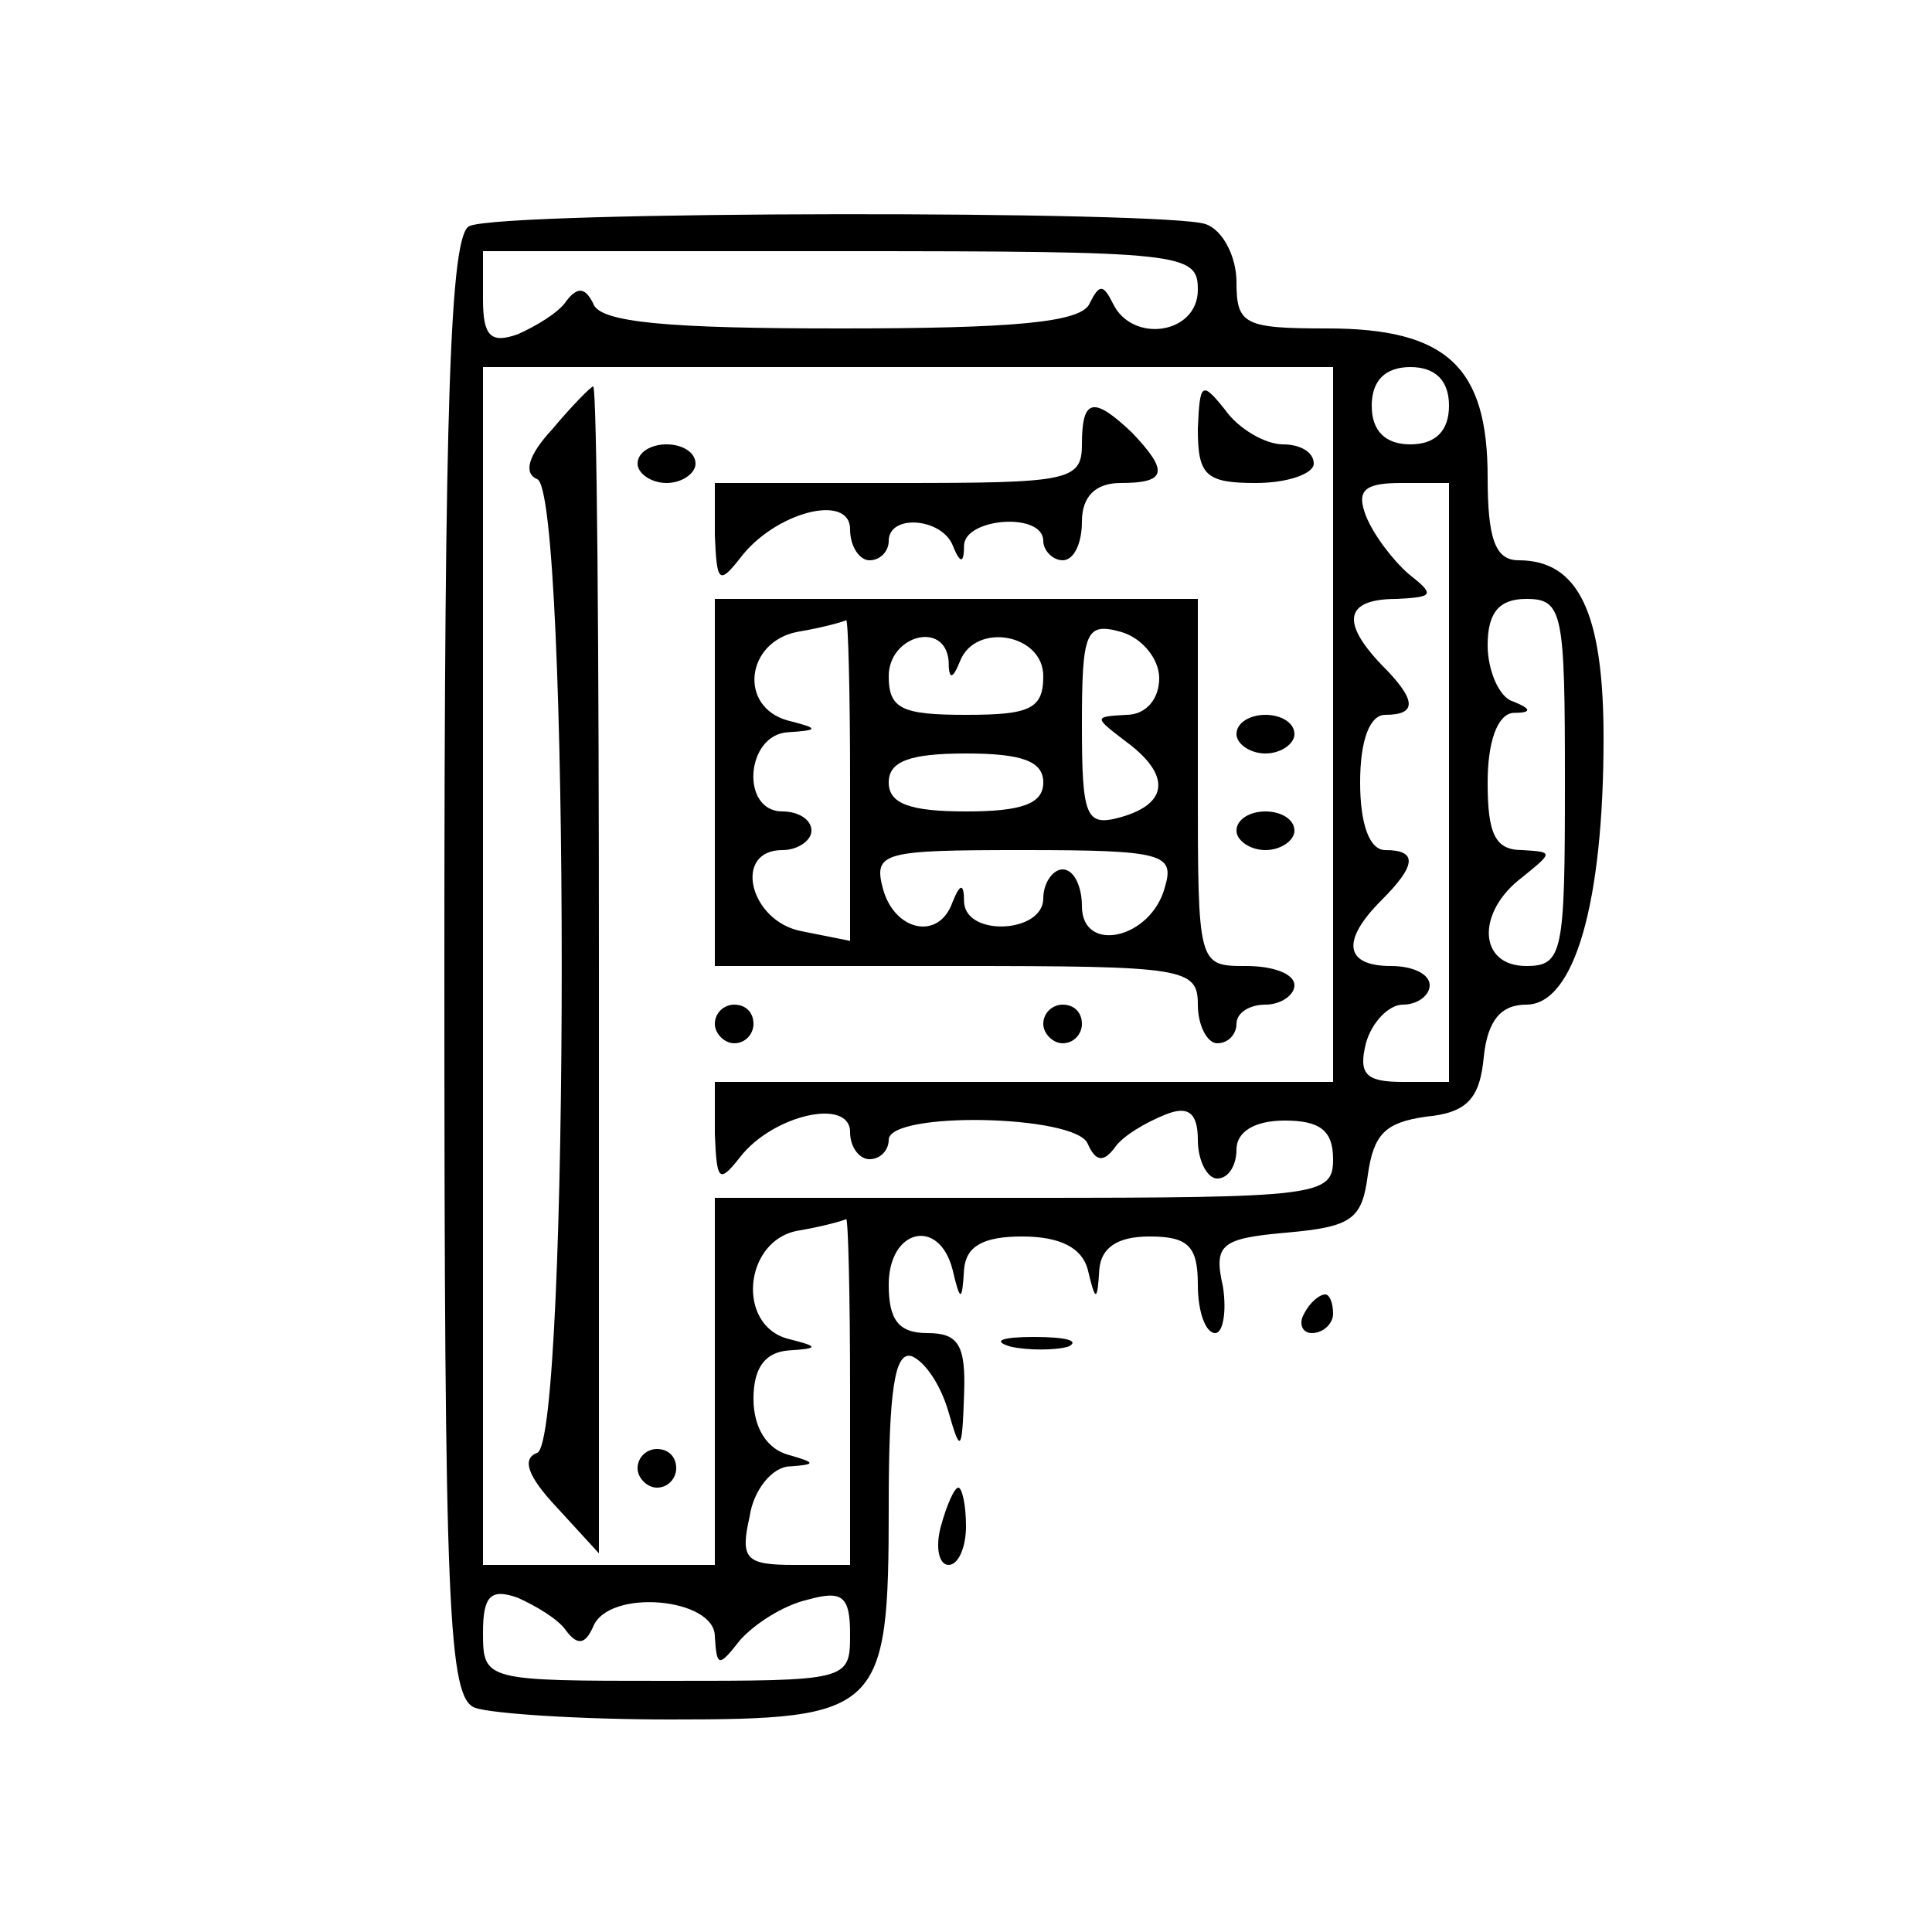 <?xml version="1.0" standalone="no"?>
<!DOCTYPE svg PUBLIC "-//W3C//DTD SVG 20010904//EN"
 "http://www.w3.org/TR/2001/REC-SVG-20010904/DTD/svg10.dtd">
<svg version="1.0" xmlns="http://www.w3.org/2000/svg"
 width="100pt" height="100pt" viewBox="0 0 100 100"
 preserveAspectRatio="xMidYMid meet">
<g transform="translate(0,100) scale(0.1,-0.1)"
fill="#000000" stroke="none">
<path d="M243 883 c-10 -4 -13 -90 -13 -383 0 -335 2 -379 16 -384 9 -3 54 -6
101 -6 109 0 113 4 113 110 0 60 3 81 12 78 7 -3 15 -15 19 -29 6 -21 7 -21 8
9 1 26 -3 32 -19 32 -15 0 -20 7 -20 25 0 29 26 35 33 8 4 -17 5 -17 6 0 1 12
10 17 30 17 20 0 31 -6 34 -17 4 -17 5 -17 6 0 1 11 9 17 26 17 20 0 25 -5 25
-25 0 -14 4 -25 9 -25 4 0 6 11 4 24 -5 22 -1 25 33 28 34 3 39 7 42 30 3 21
9 27 30 30 21 2 28 9 30 31 2 19 9 27 22 27 25 0 40 53 40 138 0 65 -13 92
-44 92 -12 0 -16 11 -16 43 0 57 -21 77 -83 77 -43 0 -47 2 -47 24 0 13 -7 27
-16 30 -19 7 -363 7 -381 -1z m377 -33 c0 -23 -34 -28 -44 -7 -5 10 -7 10 -12
0 -4 -10 -40 -13 -129 -13 -89 0 -125 3 -128 13 -4 8 -8 9 -14 1 -4 -6 -16
-13 -25 -17 -14 -5 -18 -1 -18 18 l0 25 185 0 c178 0 185 -1 185 -20z m70
-225 l0 -185 -160 0 -160 0 0 -27 c1 -24 2 -26 13 -12 17 22 57 31 57 13 0 -8
5 -14 10 -14 6 0 10 5 10 10 0 15 97 13 103 -2 4 -9 8 -10 14 -2 4 6 16 13 26
17 12 5 17 1 17 -13 0 -11 5 -20 10 -20 6 0 10 7 10 15 0 9 9 15 25 15 18 0
25 -5 25 -20 0 -19 -7 -20 -160 -20 l-160 0 0 -95 0 -95 -60 0 -60 0 0 310 0
310 220 0 220 0 0 -185z m60 165 c0 -13 -7 -20 -20 -20 -13 0 -20 7 -20 20 0
13 7 20 20 20 13 0 20 -7 20 -20z m0 -195 l0 -155 -24 0 c-19 0 -23 4 -19 20
3 11 12 20 19 20 8 0 14 5 14 10 0 6 -9 10 -20 10 -24 0 -26 13 -5 34 18 18
19 26 2 26 -8 0 -13 13 -13 35 0 22 5 35 13 35 17 0 16 8 -2 26 -21 22 -19 34
8 34 19 1 20 2 6 13 -8 7 -18 20 -22 30 -5 13 -1 17 18 17 l25 0 0 -155z m60
0 c0 -88 -1 -95 -20 -95 -25 0 -26 28 -2 46 16 13 16 13 0 14 -14 0 -18 8 -18
35 0 21 5 35 13 36 10 0 10 2 0 6 -7 2 -13 16 -13 29 0 17 6 24 20 24 19 0 20
-7 20 -95z m-370 -315 l0 -90 -29 0 c-25 0 -28 3 -23 25 2 14 12 26 21 26 14
1 13 2 -1 6 -11 3 -18 14 -18 29 0 16 6 24 18 25 16 1 16 2 0 6 -27 7 -23 51
5 56 12 2 23 5 25 6 1 0 2 -39 2 -89z m-147 -124 c6 -8 10 -7 14 2 8 20 63 15
63 -5 1 -16 2 -16 13 -2 7 8 22 18 35 21 18 5 22 2 22 -18 0 -24 -1 -24 -95
-24 -94 0 -95 0 -95 25 0 19 4 23 18 18 9 -4 21 -11 25 -17z"/>
<path d="M286 778 c-13 -14 -15 -23 -8 -26 17 -5 17 -499 0 -504 -8 -3 -5 -12
10 -28 l22 -24 0 302 c0 166 -1 302 -3 302 -1 0 -11 -10 -21 -22z"/>
<path d="M620 778 c0 -24 4 -28 30 -28 17 0 30 5 30 10 0 6 -7 10 -16 10 -9 0
-23 8 -30 18 -12 15 -13 14 -14 -10z"/>
<path d="M560 770 c0 -19 -7 -20 -95 -20 l-95 0 0 -27 c1 -24 2 -26 13 -12 18
24 57 34 57 15 0 -9 5 -16 10 -16 6 0 10 5 10 10 0 14 27 12 33 -2 4 -10 6
-10 6 0 1 14 41 17 41 2 0 -5 5 -10 10 -10 6 0 10 9 10 20 0 13 7 20 20 20 24
0 25 6 6 26 -20 19 -26 18 -26 -6z"/>
<path d="M330 760 c0 -5 7 -10 15 -10 8 0 15 5 15 10 0 6 -7 10 -15 10 -8 0
-15 -4 -15 -10z"/>
<path d="M370 595 l0 -95 125 0 c118 0 125 -1 125 -20 0 -11 5 -20 10 -20 6 0
10 5 10 10 0 6 7 10 15 10 8 0 15 5 15 10 0 6 -11 10 -25 10 -25 0 -25 0 -25
95 l0 95 -125 0 -125 0 0 -95z m70 1 l0 -83 -25 5 c-27 5 -36 42 -10 42 8 0
15 5 15 10 0 6 -7 10 -15 10 -22 0 -19 40 3 41 16 1 16 2 0 6 -26 7 -22 41 5
46 12 2 23 5 25 6 1 0 2 -37 2 -83z m160 53 c0 -11 -7 -19 -17 -19 -17 -1 -17
-1 0 -14 23 -17 22 -32 -3 -39 -18 -5 -20 0 -20 48 0 48 2 53 20 48 11 -3 20
-14 20 -24z m-109 9 c0 -10 2 -10 6 0 8 20 43 14 43 -8 0 -17 -7 -20 -40 -20
-33 0 -40 3 -40 20 0 21 29 29 31 8z m49 -63 c0 -11 -11 -15 -40 -15 -29 0
-40 4 -40 15 0 11 11 15 40 15 29 0 40 -4 40 -15z m63 -54 c-7 -27 -43 -35
-43 -10 0 10 -4 19 -10 19 -5 0 -10 -7 -10 -15 0 -18 -40 -20 -41 -2 0 10 -2
10 -6 0 -7 -20 -30 -15 -36 7 -5 19 0 20 73 20 72 0 78 -2 73 -19z"/>
<path d="M640 620 c0 -5 7 -10 15 -10 8 0 15 5 15 10 0 6 -7 10 -15 10 -8 0
-15 -4 -15 -10z"/>
<path d="M640 570 c0 -5 7 -10 15 -10 8 0 15 5 15 10 0 6 -7 10 -15 10 -8 0
-15 -4 -15 -10z"/>
<path d="M370 470 c0 -5 5 -10 10 -10 6 0 10 5 10 10 0 6 -4 10 -10 10 -5 0
-10 -4 -10 -10z"/>
<path d="M540 470 c0 -5 5 -10 10 -10 6 0 10 5 10 10 0 6 -4 10 -10 10 -5 0
-10 -4 -10 -10z"/>
<path d="M330 240 c0 -5 5 -10 10 -10 6 0 10 5 10 10 0 6 -4 10 -10 10 -5 0
-10 -4 -10 -10z"/>
<path d="M675 320 c-3 -5 -1 -10 4 -10 6 0 11 5 11 10 0 6 -2 10 -4 10 -3 0
-8 -4 -11 -10z"/>
<path d="M523 303 c9 -2 23 -2 30 0 6 3 -1 5 -18 5 -16 0 -22 -2 -12 -5z"/>
<path d="M487 210 c-3 -11 -1 -20 4 -20 5 0 9 9 9 20 0 11 -2 20 -4 20 -2 0
-6 -9 -9 -20z"/>
</g>
</svg>
